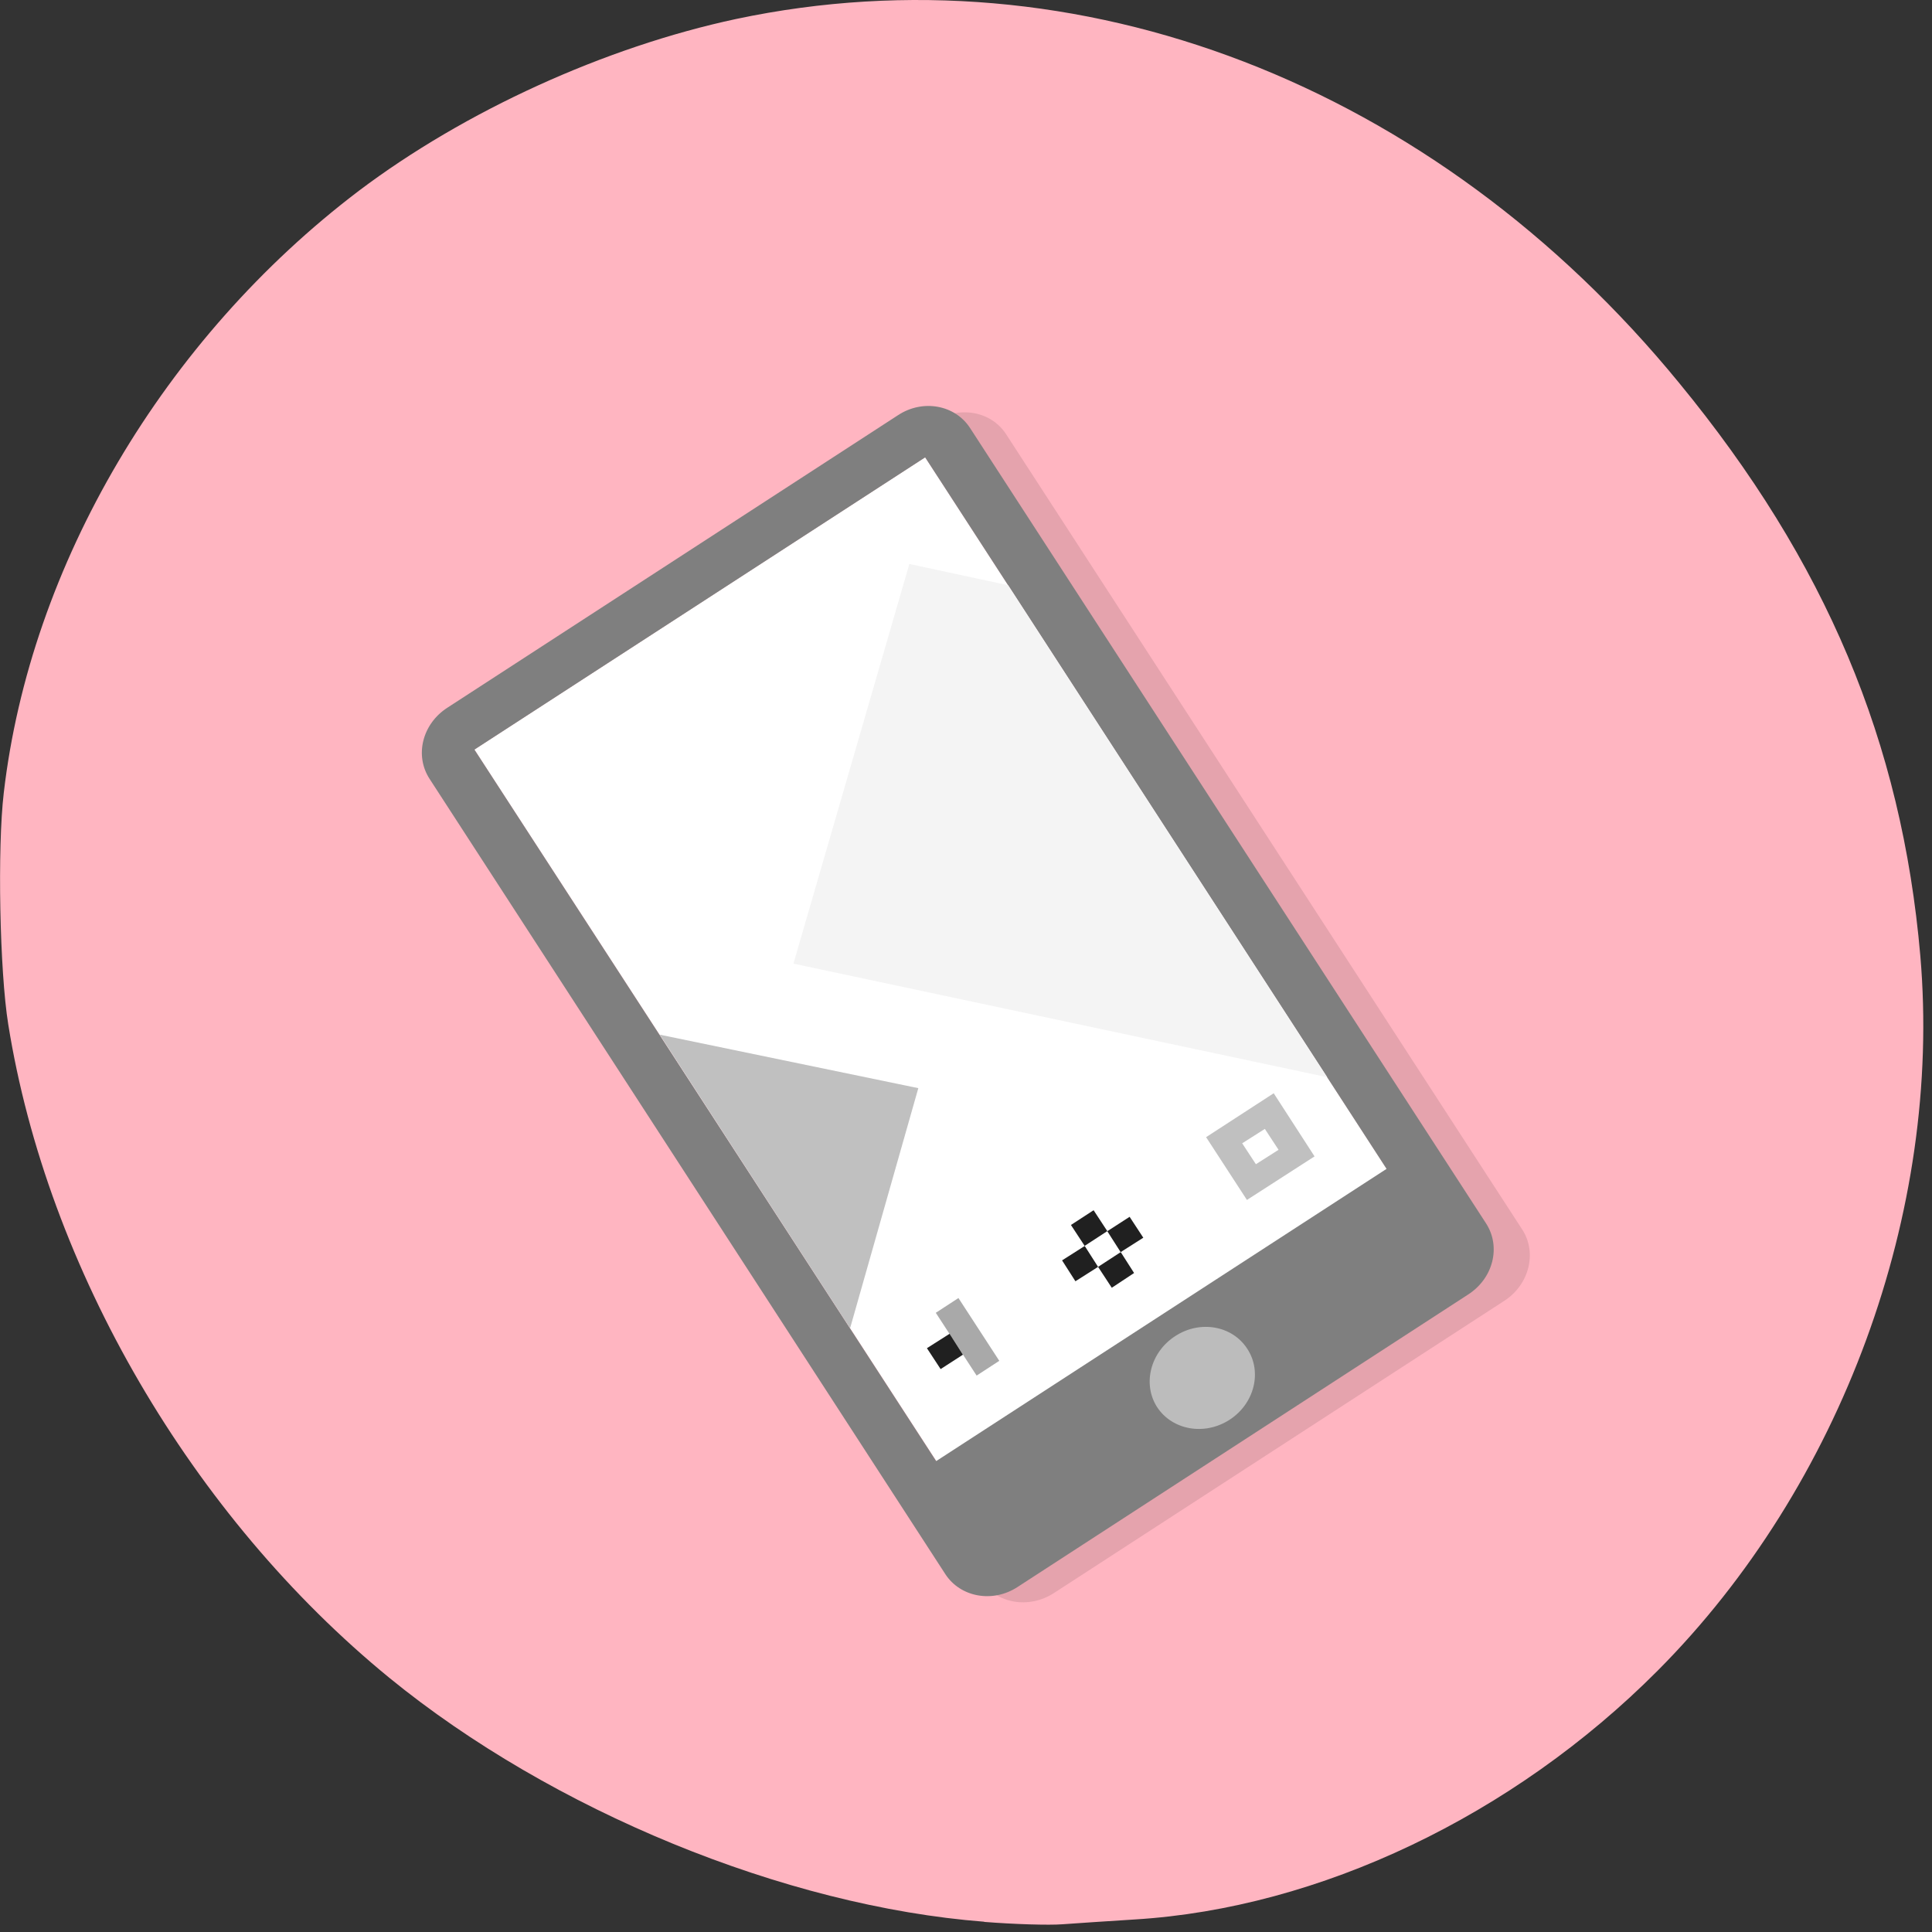 <svg xmlns="http://www.w3.org/2000/svg" viewBox="0 0 22 22"><rect x="0" y="0" width="22" height="22" fill="#333333" stroke="none"/><path d="m 11.207 21.883 c -2.27 -0.176 -4.922 -1.266 -6.773 -2.777 c -2.25 -1.84 -3.895 -4.66 -4.34 -7.441 c -0.098 -0.605 -0.125 -2.012 -0.051 -2.637 c 0.301 -2.594 1.824 -5.172 4.043 -6.855 c 1.207 -0.91 2.801 -1.637 4.297 -1.957 c 3.895 -0.824 7.953 0.742 10.738 4.145 c 1.672 2.035 2.535 4.09 2.746 6.523 c 0.25 2.914 -0.898 6.039 -2.992 8.141 c -1.645 1.652 -3.852 2.703 -5.949 2.832 c -0.305 0.02 -0.676 0.043 -0.828 0.055 c -0.152 0.012 -0.551 0 -0.891 -0.027" style="fill:#ffb5c1"/><path d="m 11.457 4.945 c -0.172 -0.266 -0.539 -0.328 -0.82 -0.145 l -5.133 3.328 c -0.285 0.184 -0.375 0.547 -0.203 0.809 l 5.875 9.059 c 0.172 0.266 0.539 0.328 0.824 0.145 l 5.129 -3.328 c 0.285 -0.184 0.375 -0.547 0.207 -0.809 m -6.391 -8.727 l 5.258 8.105 l -5.133 3.328 l -5.254 -8.105" style="fill-opacity:0.102"/><path d="m 10.535 5.207 l 5.41 8.34 l -5.129 3.328 l -5.414 -8.34" style="fill:#fff"/><path d="m 11.047 4.875 c -0.172 -0.266 -0.539 -0.332 -0.82 -0.148 l -5.133 3.332 c -0.285 0.184 -0.375 0.543 -0.203 0.809 l 5.875 9.059 c 0.172 0.262 0.539 0.328 0.82 0.145 l 5.133 -3.332 c 0.285 -0.184 0.375 -0.543 0.203 -0.809 m -6.387 -8.723 l 5.254 8.102 l -5.129 3.328 l -5.258 -8.102" style="fill:#7f7f7f"/><path d="m 14.203 15.359 c -0.172 -0.266 -0.539 -0.328 -0.82 -0.145 c -0.285 0.184 -0.375 0.547 -0.207 0.809 c 0.172 0.262 0.539 0.328 0.824 0.145 c 0.285 -0.184 0.375 -0.547 0.203 -0.809" style="fill:#bcbcbc"/><path d="m 10.656 14.949 l 0.258 -0.168 l 0.465 0.715 l -0.258 0.168" style="fill:#a9a9a9"/><path d="m 10.555 15.352 l 0.258 -0.164 l 0.152 0.238 l -0.254 0.164" style="fill:#202020"/><path d="m 13.734 12.949 l 0.465 0.715 l 0.77 -0.496 l -0.465 -0.719 m -0.359 0.57 l 0.258 -0.164 l 0.156 0.238 l -0.258 0.164" style="fill:#c0c0c0"/><g style="fill:#202020"><path d="m 12.195 13.949 l 0.258 -0.168 l 0.156 0.238 l -0.258 0.168"/><path d="m 12.094 14.352 l 0.258 -0.164 l 0.152 0.238 l -0.258 0.164"/><path d="m 12.504 14.426 l 0.258 -0.168 l 0.152 0.238 l -0.254 0.168"/><path d="m 12.609 14.02 l 0.254 -0.164 l 0.156 0.238 l -0.258 0.164"/></g><path d="m 10.355 6.422 l -1.32 4.551 l 6.078 1.293 l -3.633 -5.602" style="fill:#f4f4f4"/><path d="M 7.512 11.781 L 9.68 15.125 L 10.457 12.391 L 7.508 11.781 " style="fill:#c0c0c0"/></svg>